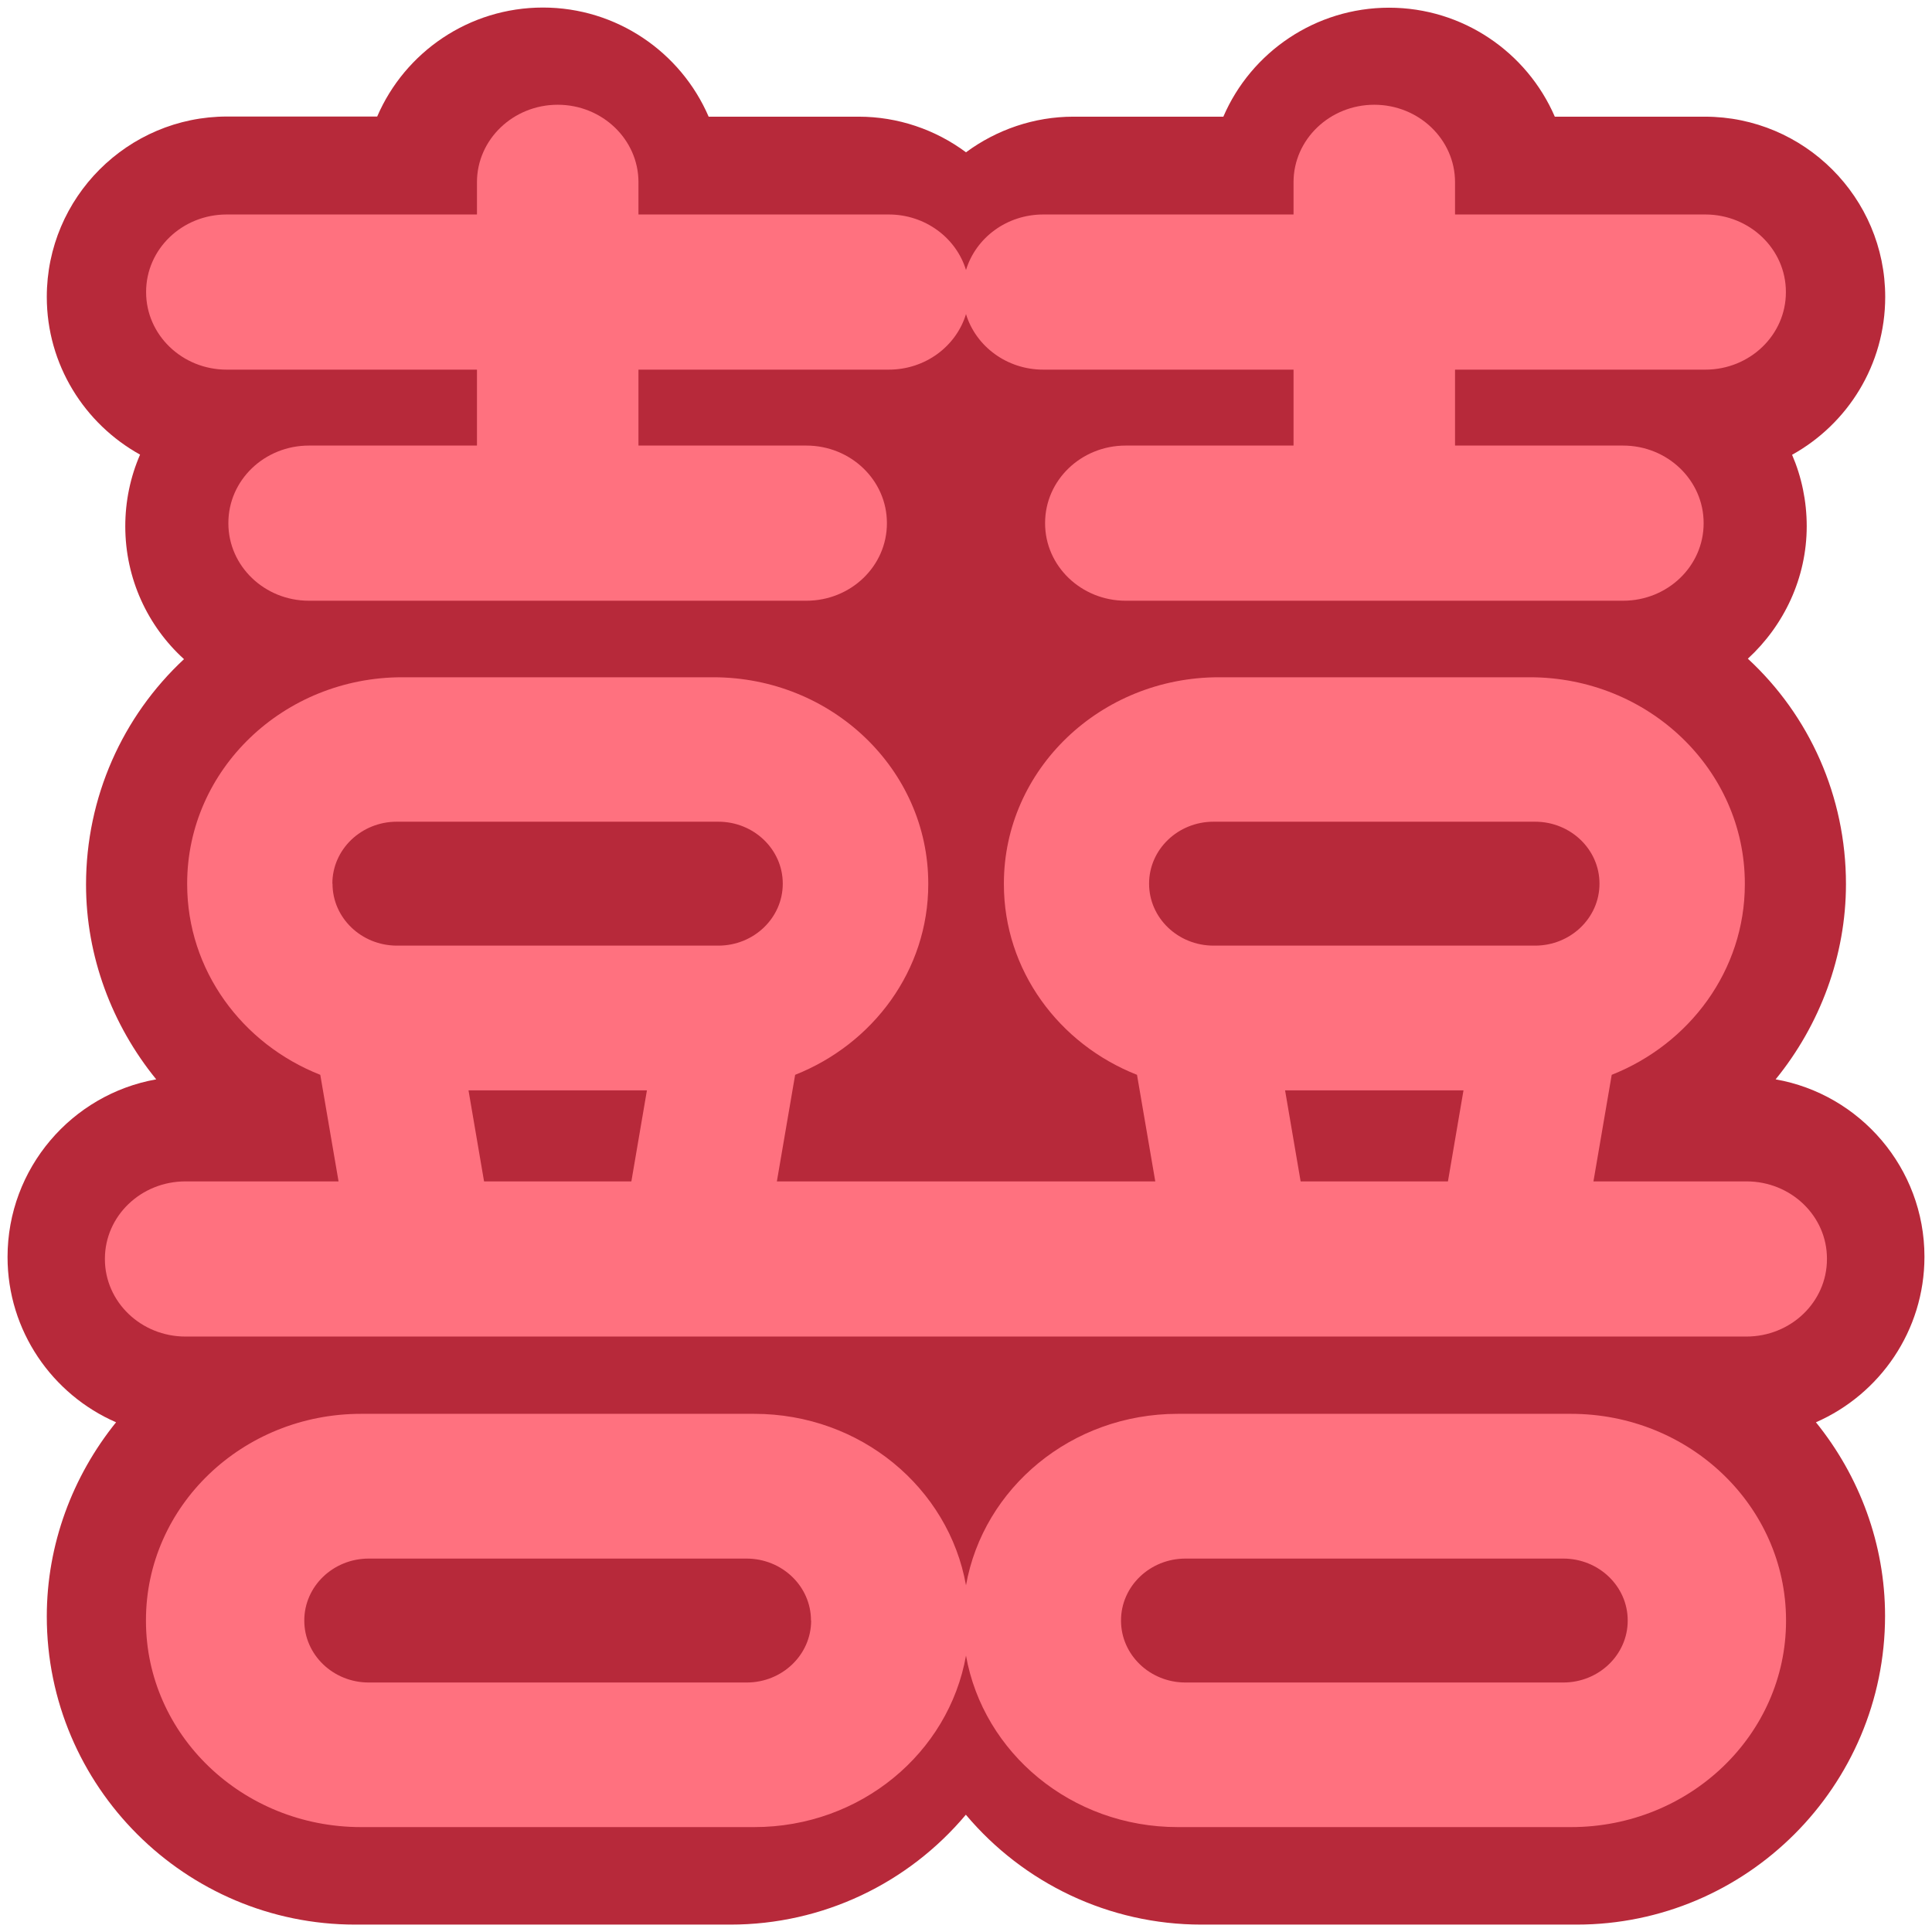 <?xml version="1.0" encoding="utf-8"?>
<!-- Generator: Adobe Illustrator 23.0.0, SVG Export Plug-In . SVG Version: 6.00 Build 0)  -->
<svg version="1.1" id="图层_1" xmlns="http://www.w3.org/2000/svg" xmlns:xlink="http://www.w3.org/1999/xlink" x="0px" y="0px"
	 viewBox="0 0 128 128" style="enable-background:new 0 0 128 128;" xml:space="preserve">
<style type="text/css">
	.st0{fill:#B7293A;}
	.st1{fill:#FF717F;}
</style>
<g>
	<path class="st0" d="M127.5,83.26c0-5.87-4.27-10.77-9.86-11.75c2.94-3.61,4.66-8.19,4.66-12.94c0-5.81-2.42-11.16-6.5-14.93
		c2.39-2.2,3.9-5.34,3.9-8.78c0-1.66-0.34-3.27-0.97-4.73c3.68-2.04,6.17-5.96,6.17-10.46c0-6.58-5.36-11.94-11.95-11.94h-9.94
		c-1.85-4.28-6.11-7.22-10.98-7.22c-4.87,0-9.14,2.94-10.98,7.22h-9.94c-2.59,0-5.08,0.86-7.11,2.36c-2.03-1.51-4.52-2.36-7.11-2.36
		h-9.94C45.1,3.44,40.84,0.5,35.97,0.5c-4.88,0-9.14,2.94-10.98,7.22h-9.94C8.46,7.72,3.1,13.08,3.1,19.67
		c0,4.49,2.5,8.41,6.18,10.45C8.64,31.59,8.3,33.2,8.3,34.87c0,3.47,1.49,6.62,3.89,8.8C8.12,47.46,5.7,52.82,5.7,58.61
		c0,4.73,1.71,9.29,4.65,12.9C4.76,72.5,0.5,77.4,0.5,83.28c0,4.89,2.96,9.11,7.19,10.95c-2.89,3.58-4.59,8.1-4.59,12.86
		c0,11.26,9.17,20.42,20.44,20.42h24.85c6.12,0,11.78-2.73,15.6-7.28c3.82,4.54,9.48,7.28,15.61,7.28h24.85
		c11.27,0,20.44-9.18,20.44-20.46c0-4.74-1.69-9.25-4.58-12.82C124.54,92.38,127.5,88.16,127.5,83.26z"/>
	<g>
		<path class="st1" d="M15.02,24.49H31.6v5.03H20.47c-2.95,0-5.34,2.29-5.34,5.13v0.02c0,2.83,2.39,5.13,5.34,5.13h32.95
			c2.95,0,5.34-2.29,5.34-5.13v-0.02c0-2.83-2.39-5.13-5.34-5.13H42.3v-5.03h16.58c2.43,0,4.47-1.55,5.12-3.68
			c0.65,2.13,2.7,3.68,5.12,3.68H85.7v5.03H74.58c-2.95,0-5.34,2.29-5.34,5.13v0.02c0,2.83,2.39,5.13,5.34,5.13h32.95
			c2.95,0,5.34-2.29,5.34-5.13v-0.02c0-2.83-2.39-5.13-5.34-5.13H96.4v-5.03h16.58c2.95,0,5.34-2.29,5.34-5.13v-0.02
			c0-2.83-2.39-5.13-5.34-5.13H96.4v-2.14c0-2.83-2.4-5.13-5.35-5.13c-2.95,0-5.35,2.3-5.35,5.13v2.14H69.12
			c-2.43,0-4.47,1.55-5.12,3.68c-0.65-2.13-2.7-3.68-5.12-3.68H42.3v-2.14c0-2.83-2.4-5.13-5.35-5.13c-2.95,0-5.35,2.3-5.35,5.13
			v2.14H15.02c-2.95,0-5.34,2.29-5.34,5.13v0.02C9.68,22.19,12.07,24.49,15.02,24.49z"/>
		<path class="st1" d="M115.71,78.27h-10.14l1.21-7.06c5.17-2.05,8.82-6.93,8.82-12.63v-0.04c0-7.55-6.38-13.67-14.25-13.67H80.76
			c-7.87,0-14.25,6.12-14.25,13.67v0.04c0,5.7,3.64,10.59,8.82,12.63l1.21,7.06H66.4c-0.86,0-3.93,0-4.79,0H51.47l1.21-7.06
			c5.17-2.05,8.82-6.93,8.82-12.63v-0.04c0-7.55-6.38-13.67-14.25-13.67H26.65c-7.87,0-14.25,6.12-14.25,13.67v0.04
			c0,5.7,3.64,10.59,8.82,12.63l1.21,7.06H12.29c-2.95,0-5.34,2.29-5.34,5.13v0.02c0,2.83,2.39,5.13,5.34,5.13H61.6
			c0.86,0,3.93,0,4.79,0h49.31c2.95,0,5.34-2.29,5.34-5.13V83.4C121.05,80.57,118.66,78.27,115.71,78.27z M76.13,58.54
			c0-2.26,1.91-4.1,4.27-4.1h21.3c2.36,0,4.27,1.84,4.27,4.1v0.01c0,2.26-1.91,4.1-4.27,4.1H80.4c-2.36,0-4.27-1.84-4.27-4.1V58.54z
			 M85.14,72.24h11.82l-1.03,6.03h-9.76L85.14,72.24z M22.02,58.54c0-2.26,1.91-4.1,4.27-4.1h21.3c2.36,0,4.27,1.84,4.27,4.1v0.01
			c0,2.26-1.91,4.1-4.27,4.1H26.3c-2.36,0-4.27-1.84-4.27-4.1V58.54z M31.04,72.24h11.82l-1.03,6.03h-9.76L31.04,72.24z"/>
		<path class="st1" d="M104.08,93.67H78.03c-7.05,0-12.88,4.91-14.03,11.36c-1.15-6.45-6.98-11.36-14.03-11.36H23.92
			c-7.87,0-14.25,6.12-14.25,13.67v0.04c0,7.55,6.38,13.67,14.25,13.67h26.05c7.05,0,12.88-4.91,14.03-11.36
			c1.15,6.45,6.98,11.36,14.03,11.36h26.05c7.87,0,14.25-6.12,14.25-13.67v-0.04C118.32,99.79,111.95,93.67,104.08,93.67z
			 M53.74,107.37c0,2.26-1.91,4.1-4.27,4.1H24.43c-2.36,0-4.27-1.84-4.27-4.1v-0.01c0-2.26,1.91-4.1,4.27-4.1h25.03
			c2.36,0,4.27,1.84,4.27,4.1V107.37z M107.84,107.37c0,2.26-1.91,4.1-4.27,4.1H78.54c-2.36,0-4.27-1.84-4.27-4.1v-0.01
			c0-2.26,1.91-4.1,4.27-4.1h25.03c2.36,0,4.27,1.84,4.27,4.1V107.37z"/>
	</g>
</g>
</svg>
